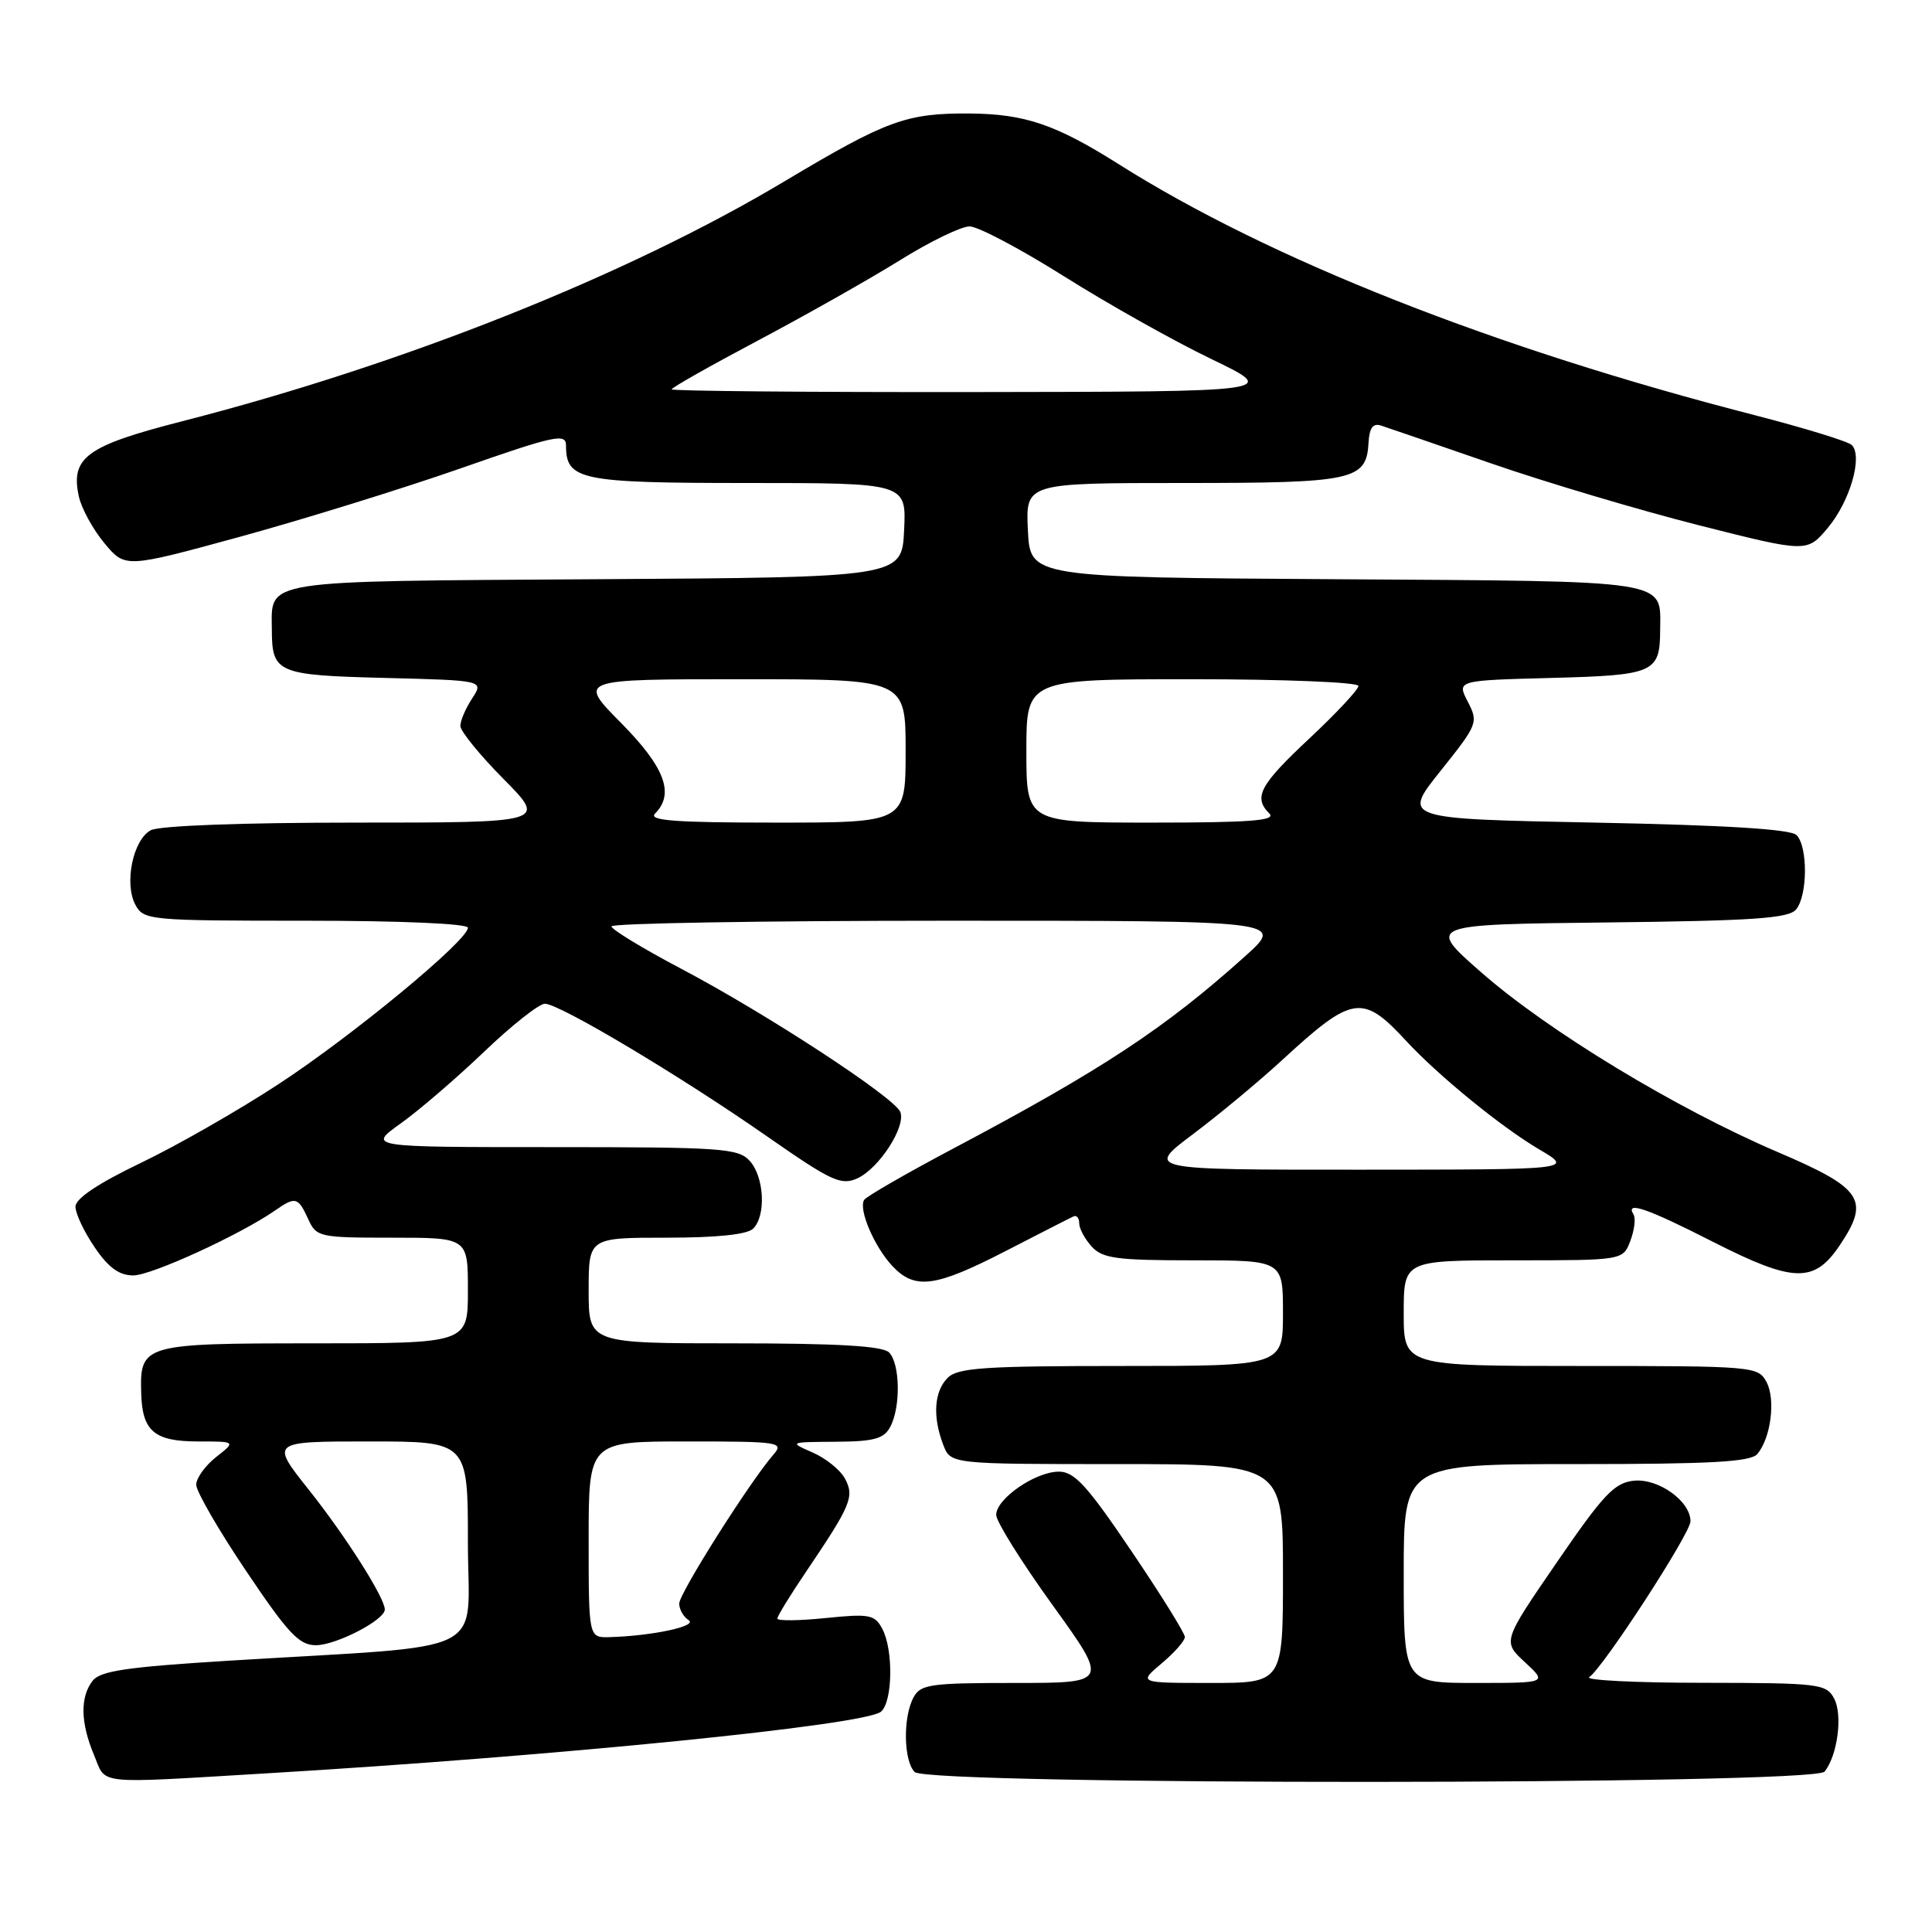 <?xml version="1.0" encoding="UTF-8" standalone="no"?>
<!DOCTYPE svg PUBLIC "-//W3C//DTD SVG 1.1//EN" "http://www.w3.org/Graphics/SVG/1.1/DTD/svg11.dtd" >
<svg xmlns="http://www.w3.org/2000/svg" xmlns:xlink="http://www.w3.org/1999/xlink" version="1.1" viewBox="0 0 256 256">
 <g >
 <path fill="currentColor"
d=" M 35.29 234.98 C 73.86 232.68 114.58 228.60 116.73 226.81 C 118.29 225.51 118.40 218.61 116.90 215.81 C 115.90 213.94 115.20 213.81 109.40 214.40 C 105.88 214.76 103.00 214.79 103.00 214.47 C 103.00 214.15 104.73 211.33 106.85 208.20 C 112.78 199.42 113.24 198.31 111.96 195.92 C 111.34 194.77 109.42 193.22 107.67 192.46 C 104.53 191.09 104.55 191.08 110.71 191.04 C 115.81 191.01 117.12 190.65 117.96 189.07 C 119.37 186.44 119.27 180.67 117.80 179.20 C 116.95 178.35 110.98 178.00 97.30 178.00 C 78.00 178.00 78.00 178.00 78.00 171.00 C 78.00 164.00 78.00 164.00 88.30 164.00 C 94.98 164.00 99.02 163.58 99.80 162.80 C 101.53 161.07 101.27 155.96 99.35 153.83 C 97.83 152.15 95.66 152.00 73.19 152.00 C 48.70 152.00 48.70 152.00 53.10 148.86 C 55.52 147.13 60.49 142.86 64.15 139.36 C 67.81 135.86 71.43 133.00 72.20 133.00 C 74.13 133.00 90.21 142.60 101.69 150.61 C 110.17 156.52 111.45 157.11 113.60 156.14 C 116.47 154.83 120.05 149.31 119.30 147.35 C 118.57 145.44 101.53 134.30 90.27 128.37 C 85.19 125.69 81.03 123.16 81.02 122.75 C 81.01 122.34 101.07 122.00 125.61 122.00 C 170.22 122.00 170.22 122.00 164.98 126.71 C 154.39 136.23 146.05 141.73 126.42 152.13 C 120.15 155.45 114.78 158.54 114.50 159.00 C 113.73 160.25 115.85 165.20 118.24 167.75 C 121.23 170.94 123.92 170.58 133.27 165.76 C 137.80 163.43 141.84 161.36 142.25 161.18 C 142.66 160.99 143.00 161.40 143.00 162.09 C 143.00 162.78 143.74 164.17 144.65 165.17 C 146.08 166.75 147.95 167.00 158.15 167.00 C 170.00 167.00 170.00 167.00 170.00 174.00 C 170.00 181.00 170.00 181.00 148.57 181.00 C 130.42 181.00 126.90 181.24 125.57 182.57 C 123.78 184.36 123.55 187.70 124.98 191.43 C 125.95 194.00 125.95 194.00 147.98 194.00 C 170.00 194.00 170.00 194.00 170.00 208.50 C 170.00 223.00 170.00 223.00 160.42 223.00 C 150.85 223.00 150.85 223.00 153.92 220.41 C 155.62 218.99 157.00 217.41 157.00 216.91 C 157.00 216.41 153.81 211.27 149.90 205.50 C 144.07 196.86 142.37 195.00 140.31 195.00 C 137.20 195.00 132.00 198.59 132.00 200.73 C 132.00 201.61 135.36 206.98 139.46 212.67 C 146.91 223.00 146.91 223.00 134.49 223.00 C 123.23 223.00 121.97 223.18 121.04 224.93 C 119.63 227.56 119.73 233.33 121.20 234.80 C 122.98 236.58 240.33 236.53 241.76 234.75 C 243.49 232.61 244.19 227.23 243.03 225.06 C 241.99 223.11 241.05 223.00 225.71 222.98 C 216.80 222.98 209.99 222.64 210.58 222.23 C 212.43 220.99 224.00 203.17 224.00 201.58 C 224.00 198.92 219.77 195.88 216.51 196.20 C 213.93 196.46 212.48 197.99 206.30 207.00 C 199.09 217.50 199.09 217.50 202.06 220.25 C 205.03 223.00 205.03 223.00 195.52 223.00 C 186.00 223.00 186.00 223.00 186.00 208.50 C 186.00 194.00 186.00 194.00 208.88 194.00 C 226.82 194.00 232.00 193.71 232.87 192.65 C 234.66 190.50 235.30 185.42 234.07 183.12 C 232.96 181.05 232.36 181.00 209.46 181.00 C 186.00 181.00 186.00 181.00 186.00 174.00 C 186.00 167.00 186.00 167.00 200.52 167.00 C 215.05 167.00 215.05 167.00 216.03 164.42 C 216.57 162.99 216.76 161.42 216.45 160.92 C 215.32 159.09 218.23 160.09 227.02 164.57 C 237.65 169.97 240.39 170.05 243.76 165.03 C 247.83 158.98 246.82 157.46 235.50 152.63 C 222.11 146.90 205.12 136.61 196.27 128.84 C 189.03 122.50 189.03 122.50 212.91 122.23 C 232.35 122.01 237.01 121.69 237.99 120.51 C 239.53 118.66 239.56 112.17 238.05 110.65 C 237.27 109.87 228.66 109.34 211.35 109.00 C 185.80 108.50 185.80 108.50 190.88 102.15 C 195.81 95.98 195.91 95.73 194.49 92.98 C 193.03 90.16 193.03 90.16 205.55 89.83 C 219.23 89.47 219.96 89.15 219.98 83.44 C 220.02 76.76 221.78 77.03 177.00 76.75 C 136.50 76.50 136.50 76.50 136.20 70.25 C 135.90 64.00 135.90 64.00 156.76 64.00 C 179.43 64.00 181.06 63.65 181.34 58.64 C 181.45 56.69 181.93 56.04 183.00 56.39 C 183.82 56.66 190.41 58.92 197.63 61.42 C 204.86 63.92 217.22 67.60 225.11 69.60 C 239.45 73.23 239.45 73.23 242.22 69.91 C 245.14 66.41 246.86 60.46 245.37 58.97 C 244.89 58.49 239.09 56.71 232.50 55.01 C 198.08 46.17 168.24 34.40 148.21 21.74 C 139.87 16.48 135.81 15.10 128.49 15.04 C 120.09 14.98 117.49 15.94 104.01 23.99 C 83.12 36.49 53.41 48.32 24.02 55.85 C 11.43 59.08 9.32 60.63 10.45 65.79 C 10.80 67.38 12.33 70.17 13.84 71.98 C 16.59 75.28 16.59 75.28 31.78 71.13 C 40.13 68.84 53.27 64.77 60.98 62.08 C 73.49 57.70 75.00 57.37 75.00 59.02 C 75.00 63.62 76.83 64.00 99.12 64.00 C 120.10 64.00 120.10 64.00 119.80 70.25 C 119.50 76.50 119.50 76.50 79.00 76.75 C 34.22 77.03 35.98 76.76 36.02 83.44 C 36.04 89.18 36.71 89.47 51.02 89.83 C 64.12 90.16 64.12 90.16 62.56 92.55 C 61.70 93.86 61.00 95.49 61.00 96.19 C 61.00 96.88 63.57 100.04 66.72 103.22 C 72.44 109.00 72.44 109.00 47.15 109.00 C 32.01 109.00 21.11 109.41 19.98 110.01 C 17.62 111.27 16.43 117.07 17.94 119.89 C 19.04 121.93 19.74 122.00 40.54 122.00 C 53.12 122.00 62.00 122.39 62.00 122.93 C 62.00 124.61 46.74 137.22 36.93 143.64 C 31.65 147.10 23.43 151.81 18.66 154.09 C 12.98 156.82 10.00 158.81 10.00 159.89 C 10.00 160.80 11.14 163.22 12.54 165.27 C 14.37 167.97 15.79 169.00 17.67 169.00 C 20.07 169.00 31.88 163.58 36.47 160.38 C 39.14 158.52 39.50 158.61 40.82 161.50 C 41.92 163.92 42.26 164.00 51.98 164.00 C 62.00 164.00 62.00 164.00 62.00 171.00 C 62.00 178.00 62.00 178.00 41.62 178.00 C 18.94 178.00 18.52 178.12 18.71 184.62 C 18.85 189.65 20.45 191.00 26.26 191.00 C 31.27 191.00 31.27 191.00 28.63 193.07 C 27.19 194.21 26.00 195.86 26.00 196.74 C 26.00 197.61 28.97 202.76 32.61 208.16 C 38.19 216.46 39.63 218.00 41.86 218.00 C 44.56 217.99 51.01 214.65 50.99 213.26 C 50.96 211.67 45.78 203.51 40.90 197.38 C 35.83 191.00 35.83 191.00 48.91 191.00 C 62.00 191.00 62.00 191.00 62.00 204.41 C 62.00 219.70 65.67 217.88 30.50 220.04 C 16.73 220.89 13.26 221.40 12.25 222.74 C 10.60 224.91 10.67 228.27 12.45 232.53 C 14.13 236.55 12.23 236.35 35.29 234.98 Z  M 78.00 204.00 C 78.00 191.00 78.00 191.00 91.00 191.00 C 103.29 191.00 103.92 191.09 102.48 192.75 C 99.35 196.34 90.00 211.13 90.00 212.48 C 90.00 213.25 90.56 214.24 91.25 214.68 C 92.50 215.47 86.42 216.77 80.75 216.93 C 78.00 217.00 78.00 217.00 78.00 204.00 Z  M 158.08 150.28 C 161.54 147.68 166.87 143.25 169.93 140.43 C 179.22 131.87 180.54 131.67 186.31 137.91 C 190.60 142.55 198.99 149.39 204.00 152.33 C 208.50 154.98 208.50 154.98 180.15 154.99 C 151.80 155.00 151.80 155.00 158.08 150.28 Z  M 86.80 107.80 C 89.42 105.18 88.09 101.65 82.28 95.78 C 76.56 90.00 76.56 90.00 98.28 90.00 C 120.00 90.00 120.00 90.00 120.00 99.50 C 120.00 109.00 120.00 109.00 102.80 109.00 C 89.42 109.00 85.87 108.73 86.80 107.80 Z  M 136.00 99.50 C 136.00 90.00 136.00 90.00 158.00 90.00 C 170.10 90.00 180.00 90.40 180.00 90.89 C 180.00 91.37 177.07 94.51 173.50 97.85 C 166.91 104.02 166.04 105.64 168.20 107.80 C 169.13 108.73 165.69 109.00 152.70 109.00 C 136.00 109.00 136.00 109.00 136.00 99.50 Z  M 89.00 51.59 C 89.00 51.36 94.17 48.44 100.49 45.09 C 106.81 41.74 115.24 36.97 119.22 34.50 C 123.19 32.02 127.36 30.00 128.47 30.00 C 129.59 30.00 135.22 32.98 141.00 36.62 C 146.78 40.26 155.55 45.19 160.50 47.57 C 169.50 51.90 169.50 51.90 129.25 51.95 C 107.11 51.98 89.00 51.81 89.00 51.59 Z "/>
</g>
</svg>